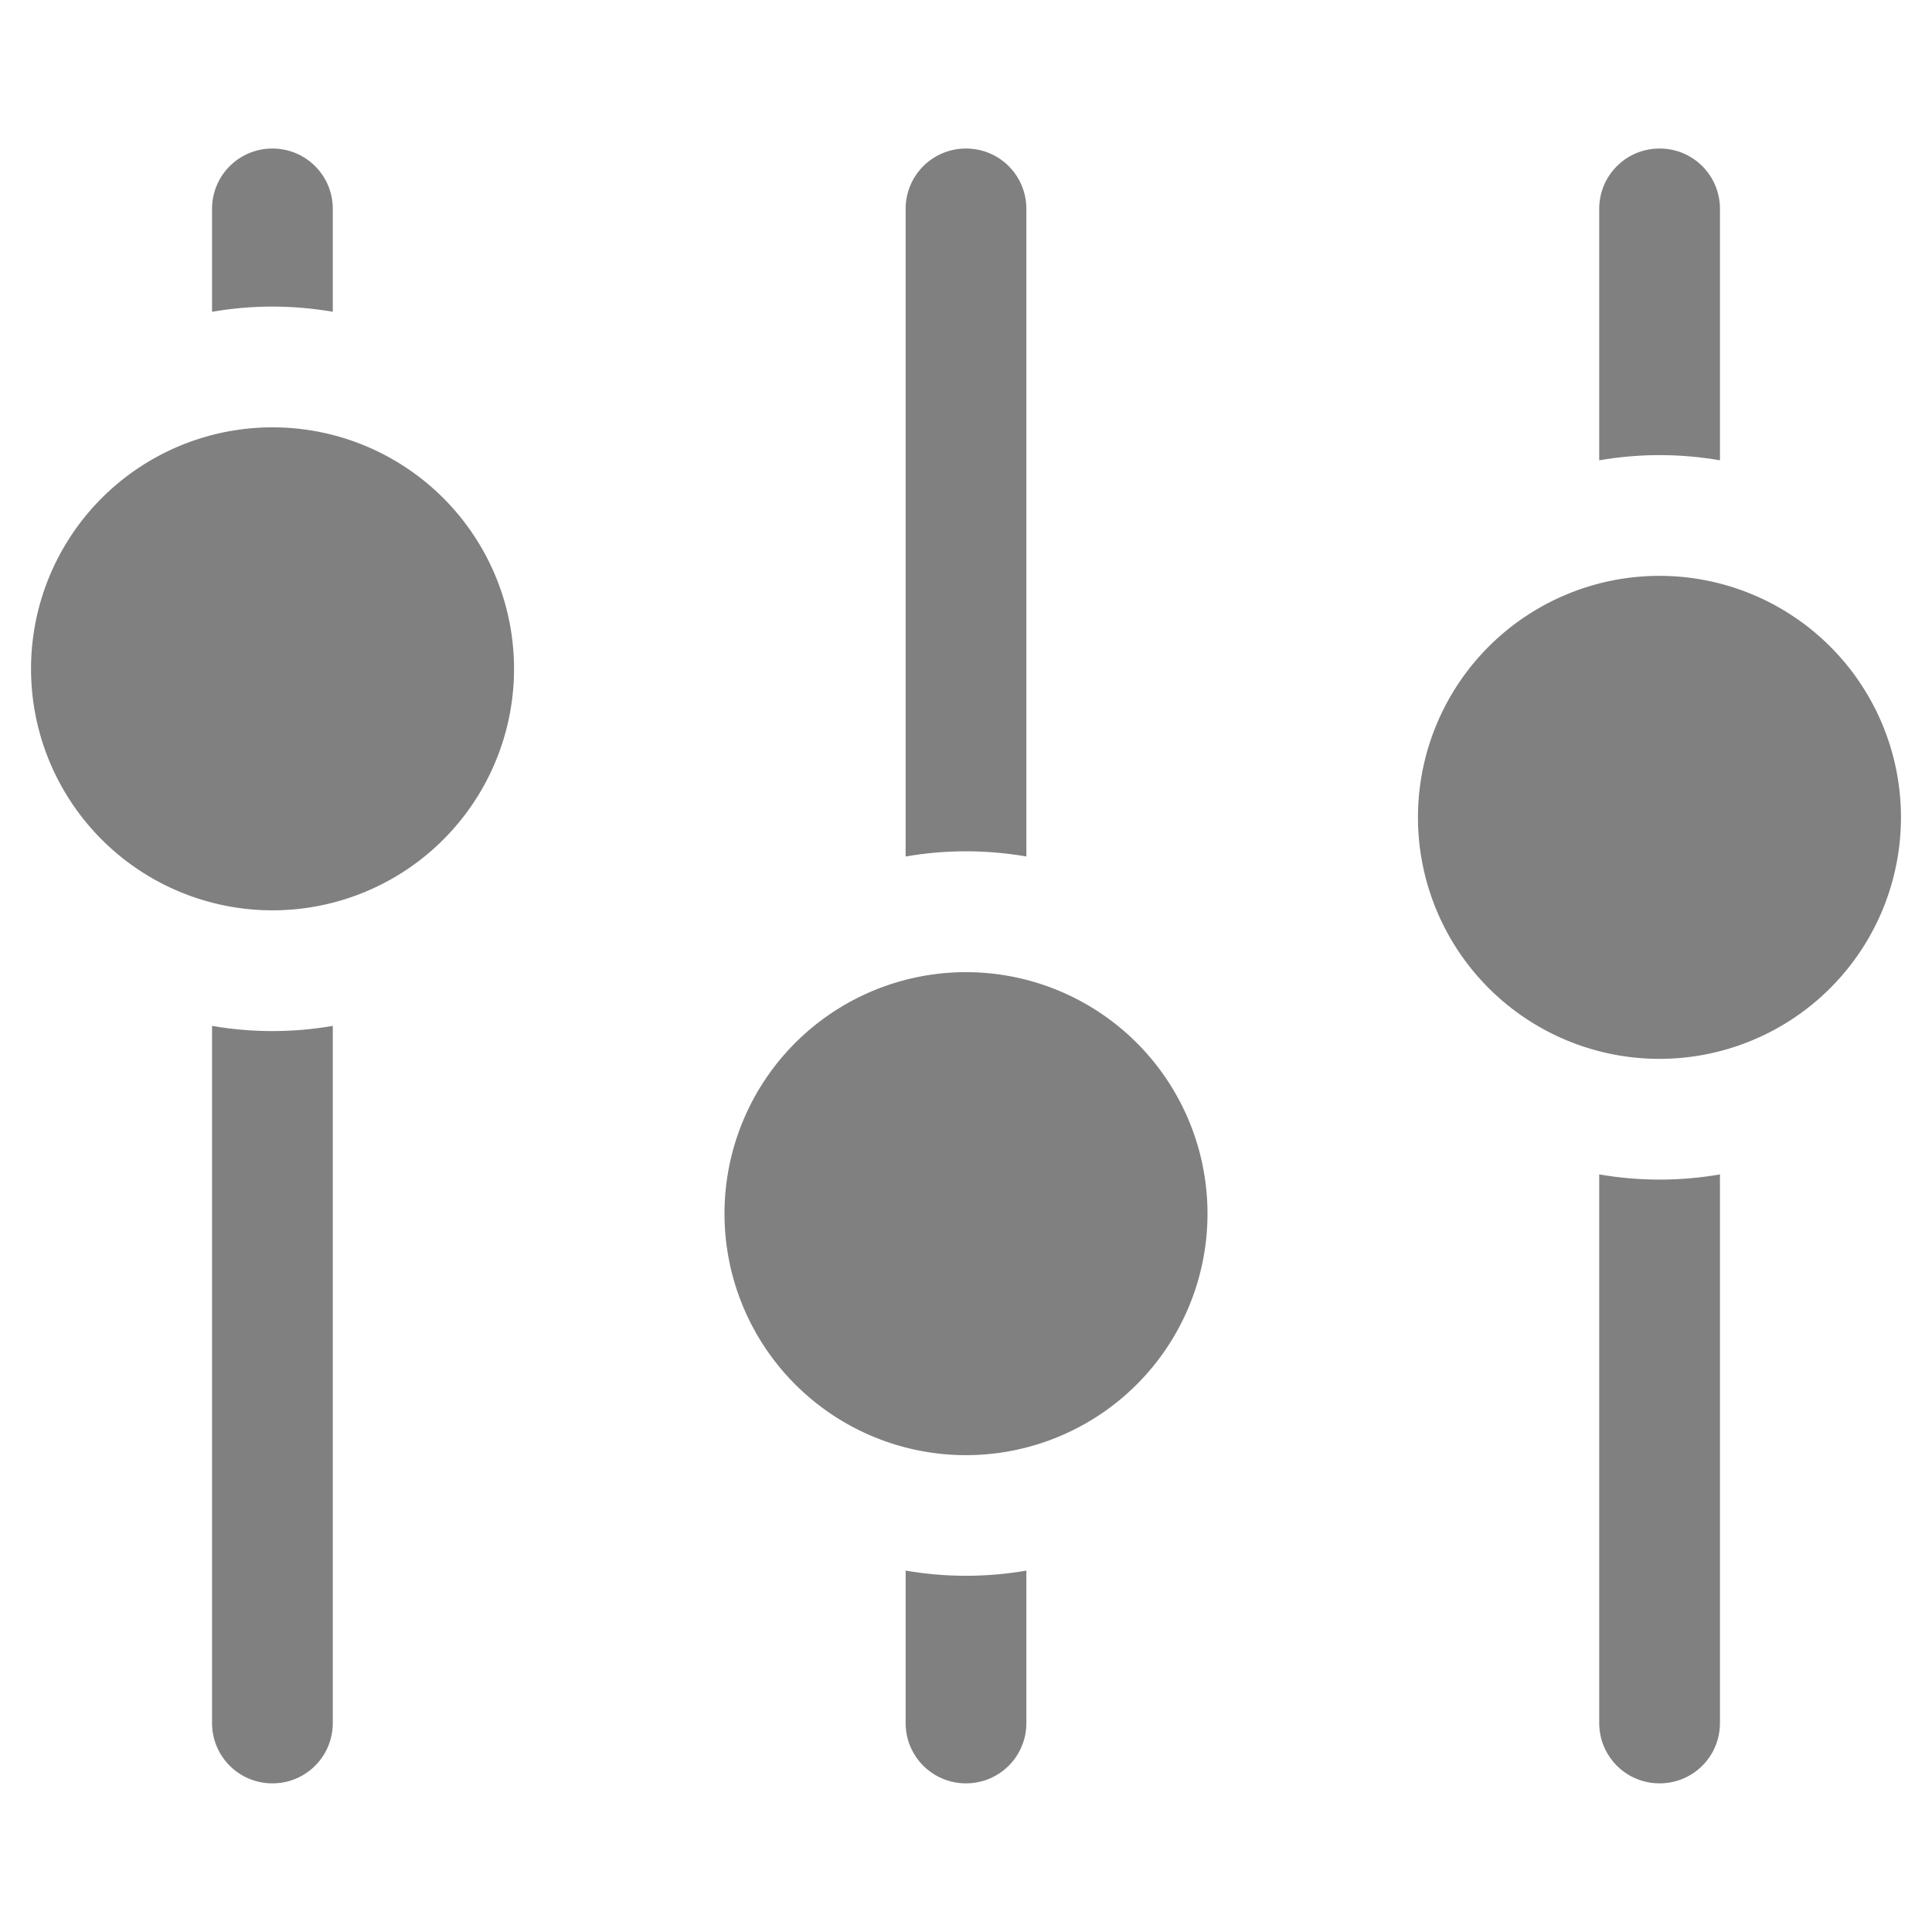 <svg version="1.1" viewBox="0 0 16 16" xmlns="http://www.w3.org/2000/svg" xmlns:osb="http://www.openswatchbook.org/uri/2009/osb">
 <g fill="#808080">
  <path d="m2.256 1.23c-0.277 0-0.5 0.223-0.5 0.5v0.852c0.163-0.028 0.33-0.043 0.5-0.043 0.17 0 0.337 0.015 0.5 0.043v-0.852c0-0.277-0.223-0.5-0.5-0.5zm0 3.309c-0.184 1e-7 -0.354 0.047-0.5 0.129v1.742c0.146 0.082 0.316 0.129 0.5 0.129s0.354-0.047 0.5-0.129v-1.742c-0.146-0.082-0.316-0.129-0.5-0.129zm-0.5 3.957v5.773c0 0.277 0.223 0.5 0.5 0.5s0.5-0.223 0.5-0.5v-5.773c-0.163 0.028-0.33 0.043-0.5 0.043s-0.337-0.015-0.5-0.043z" fill-rule="evenodd" stroke-linecap="round" stroke-width="1.84" style="paint-order:stroke fill markers"/>
  <path d="m4.257 5.539a2 2 0 0 1-2 2 2 2 0 0 1-2-2 2 2 0 0 1 2-2 2 2 0 0 1 2 2z" stroke-width=".364"/>
  <path d="m8 1.23c-0.277 0-0.5 0.223-0.5 0.5v5.363c0.163-0.028 0.33-0.043 0.5-0.043 0.17 0 0.337 0.015 0.5 0.043v-5.363c0-0.277-0.223-0.5-0.5-0.5zm0 7.82c-0.184 1e-7 -0.354 0.047-0.5 0.129v1.742c0.146 0.082 0.316 0.129 0.5 0.129s0.354-0.047 0.5-0.129v-1.742c-0.146-0.082-0.316-0.129-0.5-0.129zm-0.5 3.957v1.262c0 0.277 0.223 0.5 0.5 0.5s0.5-0.223 0.5-0.5v-1.262c-0.163 0.028-0.33 0.043-0.5 0.043s-0.337-0.015-0.5-0.043z" fill-rule="evenodd" stroke-linecap="round" stroke-width="1.84" style="paint-order:stroke fill markers"/>
  <path d="m10 10.051a2 2 0 0 1-2 2 2 2 0 0 1-2-2 2 2 0 0 1 2-2 2 2 0 0 1 2 2z" stroke-width=".364"/>
  <path d="m13.744 1.23c-0.277 0-0.5 0.223-0.5 0.5v2.082c0.163-0.028 0.33-0.043 0.5-0.043 0.171 0 0.337 0.015 0.5 0.043v-2.082c0-0.277-0.223-0.5-0.5-0.5zm0 4.539c-0.184 1e-7 -0.354 0.047-0.5 0.129v1.742c0.146 0.082 0.316 0.129 0.5 0.129 0.185 0 0.354-0.048 0.5-0.131v-1.74c-0.146-0.082-0.316-0.129-0.5-0.129zm-0.5 3.957v4.543c0 0.277 0.223 0.5 0.5 0.5 0.277 0 0.5-0.223 0.5-0.5v-4.543c-0.163 0.028-0.329 0.043-0.5 0.043-0.17 0-0.337-0.015-0.5-0.043z" fill-rule="evenodd" stroke-linecap="round" stroke-width="1.84" style="paint-order:stroke fill markers"/>
  <path d="m15.743 6.769a2 2 0 0 1-2 2 2 2 0 0 1-2-2 2 2 0 0 1 2-2 2 2 0 0 1 2 2z" stroke-width=".364"/>
 </g>
</svg>
